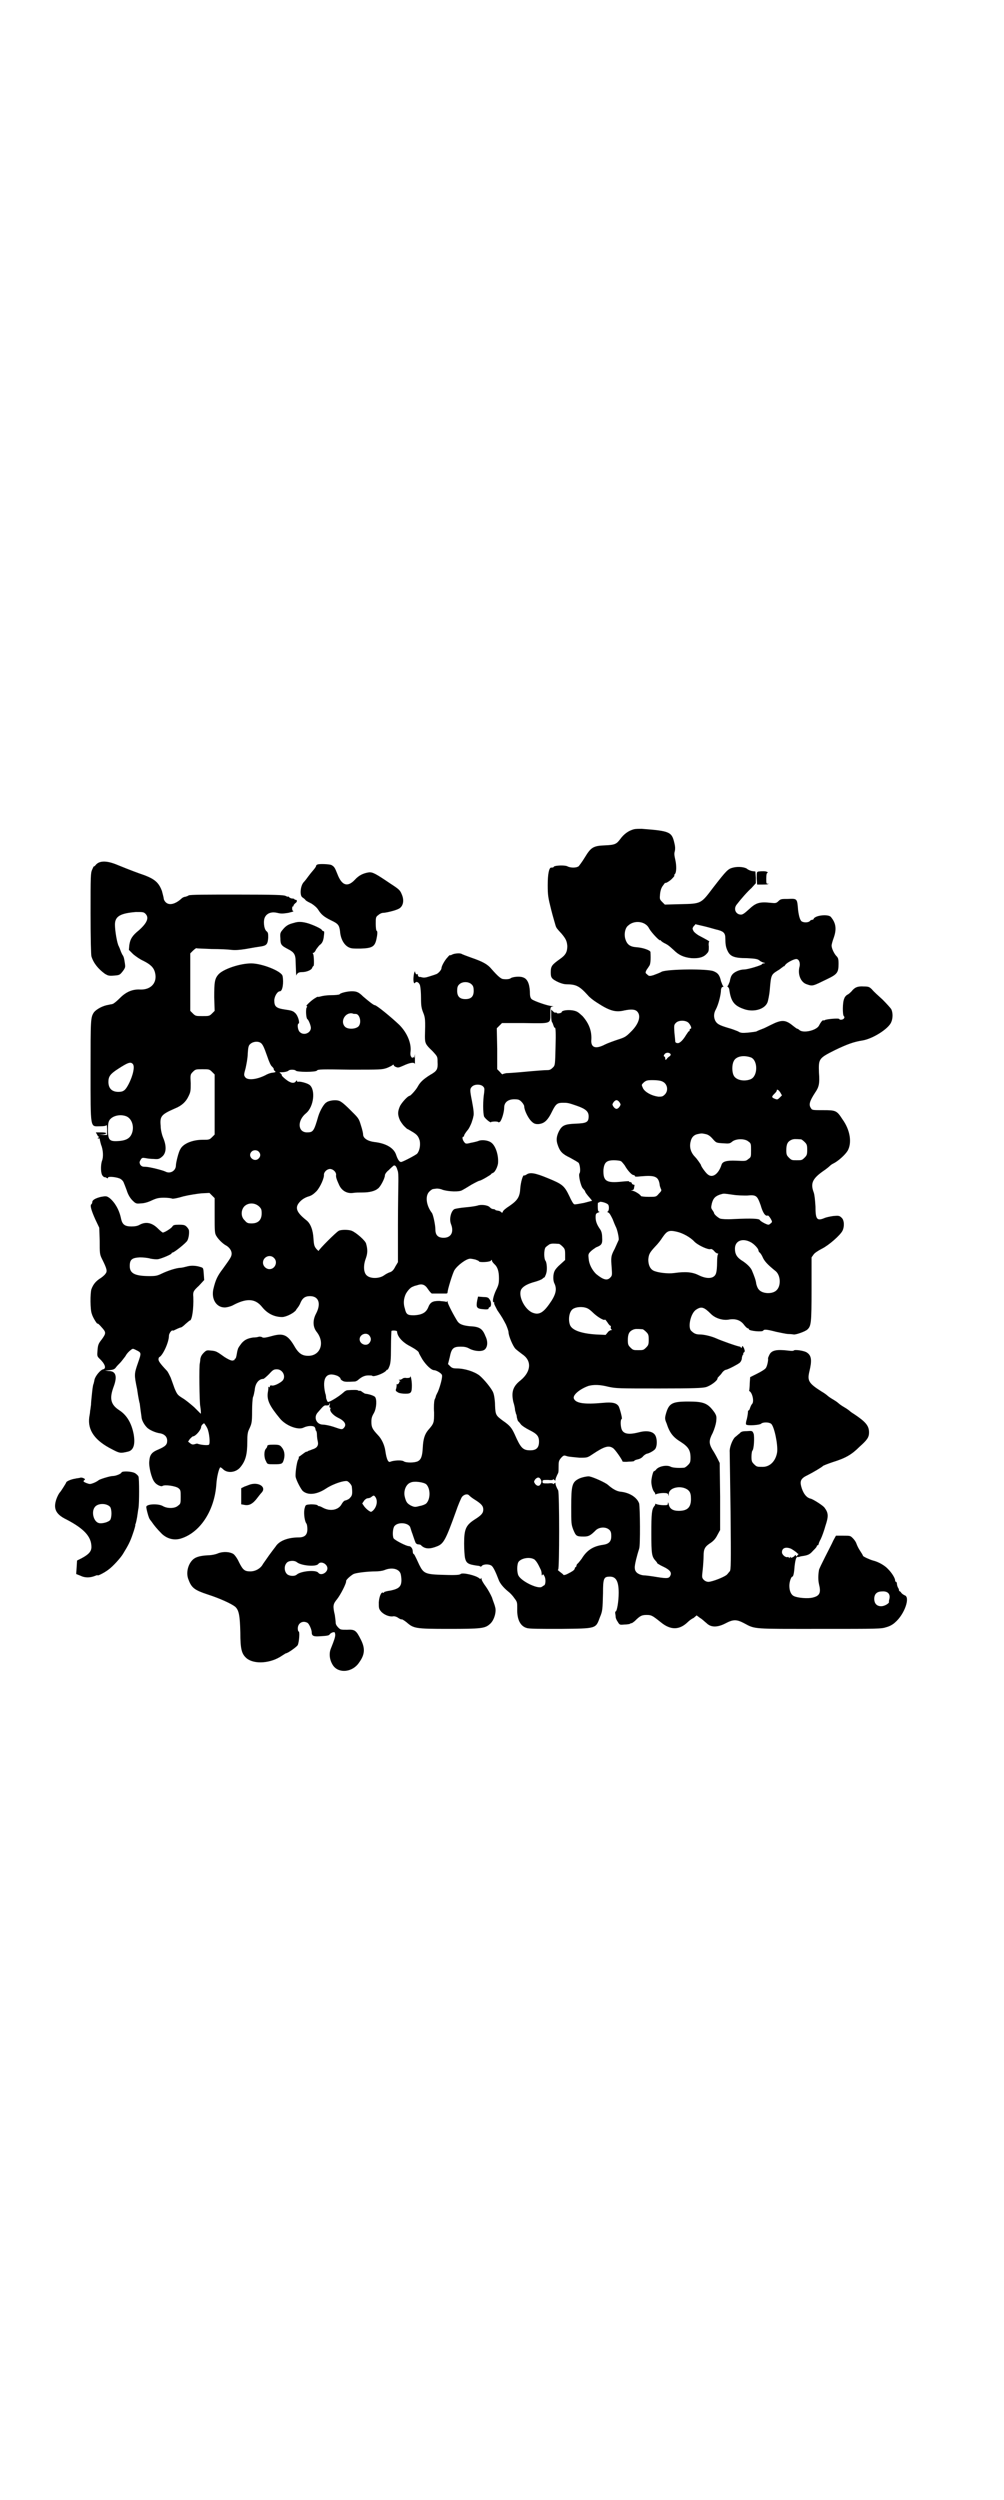 <?xml version="1.0" standalone="no"?>
<!DOCTYPE svg PUBLIC "-//W3C//DTD SVG 20010904//EN"
 "http://www.w3.org/TR/2001/REC-SVG-20010904/DTD/svg10.dtd">
<svg version="1.0" xmlns="http://www.w3.org/2000/svg"
 width="1153pt" height="2870pt" viewBox="0 0 1153 2870"
 preserveAspectRatio="xMidYMid meet">
<g transform="translate(0,2870) scale(0.5,-0.5)"
fill="#000000" stroke="none">
<path d="M1456 3836 c-12 -3 -23 -11 -31 -22 -9 -12 -12 -14 -36 -15 -27 -1
-32 -5 -46 -28 -6 -10 -13 -19 -14 -20 -5 -4 -19 -4 -26 0 -6 3 -29 2 -31 -1
-1 -2 -2 -2 -6 -2 -5 0 -8 -15 -8 -40 0 -24 1 -29 8 -57 4 -16 9 -32 10 -36 2
-6 3 -7 14 -19 10 -12 12 -17 13 -28 0 -14 -4 -21 -17 -30 -18 -13 -21 -16
-21 -30 0 -10 1 -12 5 -16 8 -6 22 -12 31 -12 22 0 30 -4 49 -25 4 -5 13 -12
21 -17 29 -19 43 -23 63 -18 15 3 25 3 30 -3 9 -10 3 -29 -16 -47 -10 -10 -13
-12 -29 -17 -9 -3 -23 -8 -29 -11 -21 -11 -32 -8 -32 8 2 22 -5 40 -20 57 -10
9 -12 11 -22 13 -12 2 -26 0 -26 -4 0 -2 -10 -4 -11 -2 -1 1 -2 2 -3 1 -1 -1
-4 1 -6 3 l-4 4 0 -14 c0 -8 1 -14 2 -15 1 -1 2 -4 3 -7 1 -3 2 -6 4 -6 1 0 2
-11 1 -43 -1 -42 -1 -43 -6 -48 -4 -4 -7 -6 -12 -6 -7 0 -22 -1 -65 -5 -12 -1
-26 -2 -30 -2 -5 -1 -9 -2 -9 -3 0 0 -3 2 -6 6 l-6 6 0 47 -1 47 6 6 6 6 51 0
c63 -1 60 -2 60 21 0 15 0 16 5 17 4 0 3 0 -1 1 -9 0 -43 12 -47 16 -3 3 -4 7
-4 18 -1 18 -6 29 -16 32 -8 3 -24 1 -28 -2 -2 -2 -9 -3 -17 -2 -5 0 -13 7
-27 23 -9 11 -20 17 -46 26 -11 4 -22 8 -23 9 -4 2 -17 1 -22 -2 -2 -1 -4 -2
-4 -1 0 1 -3 -1 -6 -5 -6 -6 -14 -20 -14 -25 0 -4 -8 -13 -13 -14 -2 -1 -9 -3
-15 -5 -9 -3 -13 -3 -17 -2 -3 1 -5 1 -5 1 0 -1 -1 0 -3 1 -1 2 -2 4 -1 5 0 1
0 1 -2 0 -1 -1 -3 1 -4 3 -1 5 -1 5 -3 -1 -3 -15 -1 -27 3 -21 3 4 10 -1 11
-8 1 -4 2 -16 2 -28 0 -17 1 -23 5 -33 5 -12 5 -18 4 -54 0 -16 1 -19 17 -34
12 -13 12 -13 12 -25 1 -17 -1 -21 -17 -30 -16 -10 -23 -17 -28 -26 -4 -8 -17
-22 -19 -22 -4 0 -17 -14 -22 -23 -6 -13 -6 -21 0 -34 5 -8 7 -11 16 -19 1 0
6 -3 11 -6 12 -7 15 -11 18 -21 2 -10 0 -23 -6 -30 -3 -3 -33 -19 -37 -19 -4
0 -8 7 -11 16 -5 16 -23 27 -51 30 -15 2 -25 9 -25 17 0 3 -2 12 -5 21 -5 17
-6 17 -25 36 -15 15 -22 20 -27 21 -8 2 -22 0 -27 -4 -6 -3 -15 -19 -19 -32
-10 -35 -12 -37 -26 -37 -21 0 -23 27 -2 44 18 15 22 54 8 65 -5 4 -23 9 -27
7 -1 0 -2 1 -2 3 0 1 -1 0 -2 -1 -4 -7 -13 -5 -24 4 -5 4 -9 8 -9 9 1 0 0 2
-2 4 -4 3 -4 3 1 3 8 0 15 2 17 4 3 3 15 2 16 0 2 -4 47 -4 49 0 2 3 12 3 76
2 71 0 73 0 85 4 7 3 13 6 13 7 2 1 2 1 2 0 0 -1 2 -4 6 -5 4 -2 7 -1 16 3 15
7 25 9 27 4 0 -2 0 5 0 15 0 11 0 14 0 8 -1 -8 -2 -10 -3 -8 -1 2 -2 2 -2 0 0
-2 -1 -2 -3 1 -2 2 -3 5 -2 13 2 19 -8 43 -26 61 -19 18 -52 45 -56 45 -3 0
-14 9 -27 20 -10 10 -15 12 -26 12 -10 0 -27 -4 -28 -7 -1 -1 -10 -2 -20 -2
-11 0 -21 -2 -24 -3 -4 -1 -6 -1 -6 -1 0 1 -2 0 -5 -2 -8 -4 -24 -19 -21 -19
2 0 2 -1 0 -4 -2 -5 -1 -24 2 -26 3 -2 8 -15 8 -20 0 -12 -17 -19 -26 -9 -4 4
-6 18 -2 19 3 2 -2 19 -8 24 -5 5 -9 6 -23 8 -21 3 -25 7 -25 21 0 9 7 21 13
21 6 0 9 20 6 35 -2 11 -47 29 -72 29 -26 0 -64 -13 -75 -25 -9 -10 -10 -18
-10 -53 l1 -31 -6 -6 c-6 -6 -7 -6 -22 -6 -15 0 -16 0 -22 6 l-6 6 0 66 0 66
6 6 c3 3 7 6 8 6 1 -1 17 -1 35 -2 18 0 39 -1 46 -2 9 -1 19 0 32 2 23 4 22 4
36 6 12 2 15 5 16 20 0 9 0 12 -4 15 -6 5 -8 25 -3 33 5 9 16 12 28 9 8 -2 12
-2 25 0 8 2 13 3 12 4 -2 0 -3 3 -3 6 0 3 1 5 1 5 1 -1 2 0 2 1 0 2 2 4 4 6 5
3 5 8 1 8 -2 0 -3 1 -3 2 0 0 -2 1 -5 1 -3 0 -6 2 -7 3 -1 2 -2 2 -2 1 0 0 -3
0 -6 2 -5 2 -21 3 -113 3 -66 0 -108 0 -110 -2 -1 -1 -4 -2 -7 -3 -3 0 -7 -2
-9 -4 -14 -13 -29 -17 -37 -8 -2 2 -4 6 -4 8 0 2 -2 9 -4 17 -7 19 -16 27 -39
36 -20 7 -31 11 -63 24 -26 11 -43 10 -51 -1 -2 -2 -3 -3 -3 -2 0 1 -2 -2 -4
-7 -4 -8 -4 -15 -4 -101 0 -60 1 -95 2 -99 5 -16 16 -29 31 -40 7 -4 9 -5 21
-4 12 1 13 1 20 10 6 8 6 10 5 17 -2 14 -3 17 -6 21 -1 2 -3 6 -4 9 -1 3 -3 8
-4 10 -4 6 -9 36 -9 50 0 19 12 26 48 29 16 0 18 0 22 -4 9 -9 4 -21 -15 -38
-15 -12 -20 -20 -22 -34 l-1 -11 10 -10 c6 -5 16 -12 23 -15 16 -8 24 -15 27
-27 6 -23 -9 -40 -34 -39 -17 1 -32 -5 -46 -19 -7 -7 -14 -13 -17 -14 -2 -1
-6 -1 -9 -2 -14 -2 -28 -10 -34 -17 -8 -12 -8 -15 -8 -134 0 -137 -1 -128 21
-128 10 0 15 1 16 3 0 1 1 -4 1 -10 l0 -13 -9 0 -10 1 9 0 c12 2 10 5 -4 5
l-12 0 3 -5 c1 -3 3 -5 4 -5 1 0 1 -1 -1 -2 -3 -2 -2 -2 1 -2 2 0 3 -1 2 -1 0
-1 1 -6 3 -13 5 -12 6 -29 2 -38 -3 -10 -3 -29 2 -34 2 -2 4 -4 4 -3 0 1 2 0
4 -1 3 -2 4 -2 4 0 0 4 23 1 29 -3 3 -2 6 -5 7 -8 1 -2 4 -10 7 -18 3 -10 8
-18 13 -23 8 -8 9 -8 20 -7 7 0 17 3 25 7 11 5 16 6 28 6 8 0 16 -1 18 -2 2
-1 13 1 26 5 12 3 31 6 41 7 l19 1 6 -6 6 -6 0 -40 c0 -35 0 -41 4 -47 4 -7
14 -17 21 -21 8 -4 14 -12 14 -19 0 -7 -2 -10 -20 -35 -13 -17 -17 -26 -22
-47 -5 -23 7 -42 26 -42 5 0 12 2 17 4 33 18 53 17 69 -3 12 -15 28 -23 46
-23 9 0 27 9 32 16 1 3 4 5 4 6 1 1 3 4 5 8 5 13 11 18 23 18 20 0 26 -17 14
-40 -8 -15 -8 -31 2 -43 19 -25 7 -55 -21 -54 -13 0 -21 6 -29 19 -17 30 -27
34 -55 26 -11 -3 -16 -4 -20 -3 -2 2 -6 2 -8 2 -2 -1 -8 -2 -14 -2 -12 -2 -19
-5 -26 -13 -3 -4 -6 -8 -7 -10 -1 -1 -3 -7 -4 -14 -1 -6 -2 -11 -4 -12 -1 0
-2 -1 -1 -2 0 -1 -2 -1 -5 -2 -4 0 -10 3 -18 8 -18 13 -20 14 -31 15 -10 1
-11 1 -17 -5 -5 -5 -7 -9 -8 -15 0 -4 -1 -8 -1 -9 -2 -3 -1 -92 1 -99 1 -6 2
-17 1 -17 0 0 -7 7 -15 15 -8 7 -20 17 -27 21 -11 7 -12 8 -18 22 -3 8 -7 20
-9 25 -3 6 -6 13 -9 16 -16 17 -19 22 -19 26 0 2 1 5 2 5 8 4 22 34 22 49 0 5
6 14 9 12 0 -1 4 1 8 3 4 2 9 4 10 4 2 0 7 4 11 8 5 4 9 8 10 8 5 0 9 27 8 54
-1 12 0 14 13 26 l12 13 -1 14 c-1 14 -1 14 -8 16 -9 3 -21 4 -31 1 -4 -1 -11
-3 -16 -3 -10 -1 -26 -6 -41 -13 -10 -5 -14 -6 -28 -6 -34 0 -46 6 -46 23 0
15 5 19 23 20 8 0 19 -1 25 -3 6 -1 13 -2 18 -1 9 2 30 11 30 13 0 1 1 2 2 2
4 0 30 21 34 27 3 5 5 16 4 24 0 1 -2 5 -5 8 -4 4 -6 5 -18 5 -11 0 -13 -1
-15 -4 -2 -4 -18 -14 -22 -14 -1 0 -6 4 -11 9 -13 13 -27 17 -42 9 -5 -3 -11
-4 -19 -4 -15 0 -21 4 -24 18 -4 20 -14 37 -26 47 -7 5 -8 5 -20 3 -12 -3 -20
-7 -20 -12 0 -2 -1 -4 -2 -5 -4 -2 0 -15 9 -35 l9 -19 1 -30 c0 -28 0 -31 5
-41 12 -24 13 -29 8 -35 -2 -3 -8 -8 -13 -11 -9 -6 -15 -13 -19 -24 -3 -9 -3
-48 1 -57 2 -8 13 -25 13 -22 0 1 4 -2 9 -8 11 -12 11 -14 1 -28 -8 -10 -9
-13 -10 -25 -1 -13 -1 -14 4 -19 13 -12 17 -23 9 -25 -6 -1 -18 -15 -20 -24 0
-1 -1 -5 -2 -9 -2 -4 -3 -16 -4 -25 -1 -9 -2 -20 -2 -24 -1 -5 -1 -10 -2 -13
0 -3 -1 -10 -2 -15 -4 -30 13 -54 53 -74 17 -9 19 -9 36 -5 13 3 17 17 13 40
-5 26 -16 44 -33 55 -20 13 -23 27 -13 54 9 24 5 36 -11 36 l-9 1 11 1 c8 1
11 2 14 6 2 3 7 8 10 11 3 3 8 10 12 15 3 6 9 12 12 14 5 4 5 4 13 0 12 -6 12
-6 4 -29 -9 -26 -9 -27 -2 -61 2 -15 5 -30 6 -33 1 -9 3 -23 4 -30 0 -7 6 -18
12 -24 5 -6 21 -13 31 -14 10 -2 16 -8 16 -17 0 -9 -4 -13 -20 -20 -15 -6 -20
-12 -21 -26 -2 -12 5 -41 12 -49 4 -6 15 -11 18 -9 5 4 31 0 37 -5 5 -4 5 -6
5 -20 0 -14 0 -16 -6 -20 -7 -7 -25 -7 -35 -1 -10 6 -38 5 -38 -2 0 -5 6 -27
8 -28 0 -1 3 -4 5 -7 4 -6 11 -15 23 -27 12 -11 27 -15 42 -11 45 13 79 64 83
126 1 16 6 36 9 38 1 0 4 -2 7 -5 10 -9 28 -7 38 4 13 15 17 30 17 60 0 16 1
22 4 28 6 13 7 15 7 42 0 14 1 28 2 32 2 4 3 11 4 16 1 15 9 26 20 26 1 0 7 5
13 11 9 10 11 11 18 11 14 0 22 -18 12 -27 -7 -6 -20 -12 -24 -10 -3 0 -4 0
-4 -2 0 -2 -1 -3 -2 -2 -1 1 -2 1 -2 0 1 -1 0 -7 -1 -13 -2 -17 4 -30 28 -59
14 -17 42 -27 54 -21 10 5 23 5 26 1 1 -2 2 -5 2 -5 -1 -1 0 -2 1 -3 1 -1 2
-5 2 -10 0 -4 1 -11 2 -15 2 -9 -2 -15 -13 -18 -4 -2 -9 -3 -10 -4 -1 -1 -3
-2 -3 -1 -1 0 -4 -2 -8 -5 -4 -3 -8 -6 -8 -6 -1 0 -2 -1 -2 -1 1 -1 0 -5 -2
-8 -3 -8 -6 -31 -5 -38 2 -9 11 -26 16 -32 12 -11 33 -9 55 6 11 7 28 14 40
16 7 1 8 1 13 -4 3 -3 5 -7 5 -8 2 -17 1 -21 -4 -26 -2 -3 -7 -5 -10 -6 -3 0
-6 -3 -9 -8 -7 -14 -26 -18 -43 -9 -5 3 -9 4 -9 4 0 -1 -2 0 -4 2 -1 1 -7 2
-15 2 -12 -1 -12 -1 -14 -8 -3 -9 -1 -28 3 -35 2 -2 3 -8 3 -14 0 -13 -6 -19
-20 -19 -25 0 -45 -8 -53 -21 -3 -4 -10 -13 -15 -20 -5 -7 -11 -16 -14 -20 -5
-10 -17 -17 -29 -17 -13 0 -17 3 -26 21 -4 9 -10 17 -13 19 -8 5 -22 6 -34 2
-6 -3 -17 -5 -24 -5 -19 -1 -30 -4 -37 -12 -10 -11 -14 -30 -8 -44 7 -19 14
-24 44 -34 28 -9 54 -21 63 -28 9 -8 11 -21 12 -59 0 -39 3 -50 15 -60 18 -14
55 -11 80 6 5 3 9 6 10 6 4 0 25 15 27 19 3 7 5 31 2 31 -1 0 -2 3 -2 7 0 12
11 19 22 13 4 -2 10 -16 10 -22 0 -8 4 -10 18 -9 19 1 21 2 23 4 1 2 4 4 7 5
5 1 5 1 6 -5 0 -6 -2 -12 -10 -32 -5 -12 -3 -27 5 -39 13 -19 45 -16 60 7 13
18 14 32 4 52 -11 22 -14 24 -32 23 -14 0 -15 0 -20 5 -4 4 -6 8 -6 11 0 3 -1
11 -2 18 -5 21 -4 25 5 36 8 10 22 37 21 42 0 3 10 12 17 16 7 3 33 6 51 6 6
0 15 1 20 3 17 7 33 3 37 -8 1 -3 2 -10 2 -15 0 -15 -6 -20 -25 -24 -8 -1 -15
-3 -15 -4 0 -1 -1 -2 -2 -1 -4 3 -9 -8 -10 -22 0 -14 0 -15 6 -22 7 -7 19 -12
28 -10 3 0 7 -1 11 -4 3 -2 7 -4 8 -3 1 0 6 -3 11 -7 16 -14 20 -15 96 -15 75
0 84 1 95 11 10 8 16 29 12 40 -1 5 -5 14 -7 21 -3 7 -9 18 -14 25 -6 8 -10
15 -10 18 0 2 -1 3 -1 1 -1 -1 -2 -2 -4 0 -8 7 -39 14 -43 10 -2 -2 -10 -3
-38 -2 -43 1 -47 3 -57 23 -10 22 -12 25 -13 25 -1 0 -2 3 -2 6 0 6 -4 12 -9
12 -6 0 -33 14 -35 18 -3 6 -2 23 2 28 8 10 31 8 36 -2 2 -6 4 -13 5 -15 1 -3
5 -15 7 -20 1 -3 4 -5 7 -5 3 0 6 -1 7 -3 9 -8 20 -8 37 -1 14 6 19 15 42 79
5 15 12 31 14 34 5 6 13 8 17 3 2 -2 7 -6 12 -9 16 -10 20 -15 20 -23 0 -8 -4
-13 -20 -23 -20 -13 -24 -22 -24 -55 0 -13 1 -28 2 -33 3 -13 8 -15 29 -18 3
0 6 -1 6 -2 1 0 3 0 4 2 4 4 17 4 22 0 4 -3 9 -13 17 -34 3 -7 10 -16 21 -25
4 -3 10 -9 14 -15 7 -9 7 -10 7 -24 -1 -25 7 -41 22 -45 5 -2 31 -2 77 -2 84
1 81 0 91 27 6 14 6 18 7 55 0 35 2 38 16 38 14 0 20 -11 20 -37 0 -20 -4 -43
-7 -43 -1 0 -1 -2 -1 -3 0 -2 1 -6 1 -9 0 -3 2 -8 5 -12 4 -7 5 -7 15 -6 6 0
12 1 14 2 1 2 2 2 2 1 0 -1 3 1 8 5 12 12 16 14 27 14 11 0 13 -1 33 -17 22
-18 42 -18 61 0 3 3 9 8 14 10 l7 6 8 -6 c4 -2 10 -8 15 -12 10 -10 25 -10 44
0 17 9 25 9 42 0 26 -14 19 -13 174 -13 135 0 141 0 153 4 8 2 16 7 20 11 22
19 35 58 22 62 -2 1 -6 3 -8 6 -2 3 -4 4 -5 4 0 -1 -1 0 0 0 0 1 0 4 -2 7 -2
3 -3 8 -3 10 0 2 -1 4 -2 4 -1 0 -2 1 -2 3 0 5 -7 17 -16 26 -7 8 -22 17 -35
20 -7 2 -23 9 -23 11 0 1 -3 6 -7 12 -4 6 -7 13 -8 16 -1 3 -4 8 -8 12 -6 6
-6 6 -22 6 l-17 0 -6 -11 c-3 -7 -12 -24 -19 -38 -7 -14 -14 -28 -14 -30 -2
-12 -2 -23 0 -32 5 -20 2 -27 -14 -31 -11 -3 -34 -1 -43 3 -7 3 -11 12 -11 24
0 9 4 21 7 21 2 0 4 8 5 24 2 16 4 23 8 21 1 0 3 0 4 1 1 0 3 1 5 1 14 2 18 4
25 12 5 5 9 9 9 11 0 1 1 2 2 2 1 0 2 1 2 2 0 1 2 7 5 12 3 6 8 20 11 31 7 21
7 29 -2 41 -3 5 -27 20 -32 21 -10 2 -18 13 -22 29 -3 12 0 18 15 25 12 6 34
19 35 21 1 1 11 5 23 9 29 9 43 17 61 35 18 16 22 22 22 33 0 15 -7 24 -34 42
-5 3 -9 6 -10 7 -1 1 -6 5 -13 9 -7 4 -12 8 -13 9 -1 1 -6 5 -13 9 -7 4 -12 8
-13 9 -1 1 -6 5 -13 9 -30 19 -33 25 -28 46 6 25 5 36 -5 43 -6 5 -30 8 -31 5
-1 -1 -6 -1 -13 0 -26 3 -38 1 -43 -10 -2 -4 -3 -7 -3 -8 1 -4 -2 -18 -5 -22
-2 -3 -10 -8 -20 -13 l-16 -8 -1 -14 c0 -8 -1 -15 -1 -16 -1 -1 0 -2 0 -2 7
-3 12 -25 6 -30 -1 -1 -3 -5 -4 -8 -1 -3 -2 -6 -3 -6 -1 0 -1 -1 -2 -2 0 -6
-2 -17 -4 -23 -1 -5 -1 -7 0 -8 4 -3 31 -1 34 2 4 4 18 4 23 0 7 -5 16 -47 14
-65 -3 -20 -16 -34 -33 -34 -13 0 -14 0 -20 6 -5 5 -6 7 -6 17 0 7 1 13 2 14
4 4 5 32 3 39 -3 7 -3 7 -16 6 -9 0 -13 -1 -16 -5 -3 -2 -7 -6 -11 -9 -6 -6
-13 -24 -12 -34 0 -3 1 -65 2 -138 1 -117 1 -133 -2 -136 -2 -2 -4 -5 -6 -7
-4 -5 -34 -17 -43 -17 -4 0 -8 2 -11 5 -4 5 -4 5 -2 23 1 9 2 24 2 31 0 17 3
22 17 31 7 5 11 10 15 18 l6 11 0 77 -1 77 -5 10 c-3 6 -8 15 -12 21 -8 14 -8
21 1 38 4 9 7 19 8 26 1 11 1 13 -4 21 -15 21 -24 25 -60 25 -38 0 -45 -4 -52
-30 -2 -8 -2 -11 2 -20 7 -22 15 -32 33 -43 17 -11 22 -19 22 -36 0 -10 -1
-12 -6 -17 -3 -3 -7 -6 -9 -6 -14 -1 -25 0 -30 2 -8 5 -26 2 -33 -5 -2 -3 -5
-5 -6 -5 -2 0 -6 -16 -6 -24 0 -8 3 -20 7 -24 2 -2 2 -4 2 -5 -1 -1 1 0 4 1 3
1 10 2 15 2 8 0 10 -1 11 -4 0 -4 1 -3 1 1 0 18 35 22 47 7 3 -4 4 -9 4 -18 0
-19 -8 -27 -28 -27 -14 0 -21 5 -23 15 -1 5 -2 5 -2 3 0 -5 -1 -5 -10 -5 -5 0
-12 1 -15 2 -3 1 -5 2 -4 1 0 -1 0 -3 -2 -5 -6 -7 -7 -17 -7 -62 0 -49 1 -54
10 -64 2 -2 4 -5 4 -6 1 0 6 -4 13 -7 15 -7 20 -13 17 -20 -3 -7 -6 -8 -31 -4
-12 2 -26 4 -32 4 -12 2 -19 8 -19 17 -1 6 6 32 10 44 3 6 2 96 0 104 -5 14
-22 25 -43 27 -9 1 -19 7 -29 16 -6 5 -32 17 -42 19 -4 1 -18 -2 -24 -5 -16
-8 -18 -15 -18 -65 0 -38 0 -40 5 -53 6 -14 7 -15 24 -15 11 0 15 2 28 15 8 7
23 8 31 0 3 -3 4 -7 4 -14 0 -12 -5 -18 -19 -20 -22 -3 -37 -12 -49 -32 -3 -4
-7 -9 -9 -11 -2 -1 -3 -4 -3 -5 0 -2 -1 -3 -2 -3 -1 -1 -2 -2 -2 -4 -1 -3 -5
-6 -17 -12 -4 -2 -8 -3 -9 -2 0 1 -4 4 -8 7 -4 3 -6 5 -4 5 3 0 3 176 0 182
-4 7 -7 15 -6 17 0 1 -1 0 -3 -1 -2 -2 -3 -2 -3 -1 1 1 -3 2 -11 1 -12 0 -13
0 -13 4 0 4 1 4 13 4 8 -1 12 0 11 1 0 1 1 1 3 -1 2 -1 3 -2 3 -1 -1 2 2 9 6
17 1 2 1 9 1 16 0 11 1 13 6 19 6 6 6 6 15 3 5 -1 17 -2 27 -3 18 0 18 0 30 8
27 18 37 21 47 14 5 -3 22 -28 22 -31 0 0 6 -1 14 0 8 0 14 1 13 2 0 1 3 2 7
3 5 1 9 3 12 6 3 4 7 6 9 7 6 1 15 6 19 10 6 6 6 26 0 34 -6 8 -20 10 -38 5
-24 -6 -36 -3 -39 10 -2 8 -2 20 1 21 2 0 -4 23 -7 29 -5 8 -15 10 -36 8 -43
-4 -63 -1 -67 10 -3 8 14 22 34 29 12 3 25 3 45 -2 18 -4 24 -4 117 -4 80 0
99 1 107 3 11 3 27 15 27 20 0 1 1 3 2 3 0 1 4 4 7 8 3 5 8 9 11 9 7 2 26 12
31 16 3 3 5 7 5 12 1 4 2 7 3 7 1 0 1 1 0 1 0 1 0 3 2 4 2 2 2 3 0 9 -3 6 -4
7 -5 3 -1 -2 -2 -3 -2 -2 0 1 -1 2 -2 3 -5 0 -44 14 -55 19 -11 5 -28 9 -38 9
-8 0 -13 2 -19 8 -9 7 -2 41 11 49 12 8 18 6 34 -10 10 -10 27 -15 40 -13 16
3 28 -1 36 -12 3 -4 7 -8 9 -8 1 0 2 -1 2 -2 0 -4 32 -7 33 -3 2 3 7 3 30 -3
10 -2 23 -5 28 -5 6 0 11 -1 12 -1 4 -1 25 6 31 11 9 8 10 14 10 93 l0 73 5 7
c2 3 11 9 19 13 16 8 42 31 47 41 5 10 4 25 -2 30 -5 5 -7 5 -19 4 -7 -1 -17
-3 -21 -5 -17 -7 -20 -2 -20 27 -1 15 -2 26 -4 32 -8 21 -3 32 23 50 6 4 12 9
14 11 2 2 5 4 7 5 11 5 28 20 34 30 10 18 6 47 -12 72 -13 20 -15 21 -44 21
-23 0 -26 0 -28 4 -6 8 -4 16 9 36 9 13 11 21 9 46 -1 32 -1 33 37 52 27 13
43 19 63 22 24 4 60 27 66 42 4 9 4 22 0 30 -2 3 -11 13 -20 22 -10 9 -21 19
-24 23 -6 6 -8 7 -19 7 -14 1 -21 -2 -28 -11 -3 -3 -7 -7 -10 -8 -2 -1 -6 -5
-7 -9 -4 -8 -4 -37 -1 -40 2 -2 2 -3 0 -6 -3 -3 -10 -3 -10 -1 0 3 -30 0 -33
-2 -1 -1 -3 -1 -4 -1 -1 2 -6 -4 -10 -12 -6 -11 -36 -18 -45 -10 -2 2 -4 3 -5
3 -1 0 -5 3 -10 7 -17 14 -26 14 -50 2 -10 -5 -18 -9 -19 -9 -2 -1 -11 -4 -14
-6 -2 -1 -11 -2 -20 -3 -13 -1 -17 -1 -23 3 -5 2 -15 6 -23 8 -20 6 -25 9 -29
16 -4 8 -4 17 1 26 6 11 12 34 12 46 1 4 2 6 4 6 2 0 2 1 1 2 -1 0 -3 6 -5 11
-3 14 -7 19 -17 23 -14 6 -105 5 -119 -1 -5 -3 -14 -6 -19 -8 -10 -3 -11 -2
-15 2 -4 3 -4 4 -1 10 2 3 5 7 6 9 3 3 4 14 3 32 0 4 -17 10 -31 11 -16 1 -23
6 -27 20 -3 11 0 25 7 30 14 13 40 10 48 -7 5 -9 23 -28 25 -27 1 1 2 0 2 -1
0 0 3 -3 7 -5 8 -4 10 -5 22 -16 12 -12 23 -17 41 -19 17 -1 28 2 35 10 5 5 5
7 5 17 -1 6 0 11 1 11 2 0 -5 4 -22 13 -6 3 -12 8 -14 11 -3 6 -3 6 0 11 2 2
4 4 4 5 0 0 8 -2 17 -4 9 -2 23 -6 30 -8 18 -4 22 -8 22 -21 0 -12 1 -20 5
-28 6 -13 15 -17 45 -17 19 -1 24 -2 28 -5 2 -2 6 -4 9 -5 5 -1 5 -2 2 -2 -3
0 -5 -1 -5 -2 0 -2 -32 -12 -41 -12 -10 0 -24 -6 -28 -13 -2 -2 -4 -9 -5 -15
-2 -5 -4 -10 -5 -10 -1 0 -1 -1 1 -2 1 -1 3 -4 3 -6 4 -29 12 -38 37 -46 21
-6 45 1 51 17 1 3 4 16 5 28 3 35 3 35 19 45 4 2 8 6 10 7 2 2 3 3 3 2 0 -1 2
1 4 4 4 5 19 13 25 13 6 0 10 -9 7 -19 -4 -18 4 -35 17 -39 14 -5 14 -4 47 12
23 11 26 15 26 35 0 12 -1 14 -6 19 -5 6 -10 17 -10 23 0 2 2 10 5 18 7 20 5
34 -7 48 -6 6 -33 4 -39 -4 0 -2 -2 -3 -4 -3 -1 0 -4 -1 -5 -3 -3 -3 -12 -4
-18 -1 -4 2 -7 11 -9 27 -2 26 -2 26 -23 25 -15 0 -17 0 -22 -5 -5 -5 -7 -5
-17 -4 -27 3 -35 0 -51 -15 -10 -9 -14 -12 -18 -12 -12 0 -18 13 -10 23 10 13
24 29 34 38 l10 11 0 13 -1 14 -8 1 c-4 1 -9 3 -11 5 -5 4 -20 6 -32 3 -12 -3
-15 -6 -46 -46 -28 -37 -27 -37 -74 -38 l-37 -1 -6 6 c-6 6 -6 7 -5 18 1 9 3
15 7 20 3 4 5 7 5 6 0 -2 11 4 17 11 3 3 5 6 4 6 -1 0 -1 1 1 3 4 4 4 20 1 33
-2 9 -3 14 -1 20 1 5 1 10 -1 18 -6 26 -10 28 -75 33 -6 0 -14 0 -18 -1z
m-372 -357 c3 -3 4 -7 4 -14 0 -13 -6 -19 -19 -19 -13 0 -19 6 -19 19 0 7 1
11 4 14 7 8 23 8 30 0z m-267 -67 c9 0 14 -19 7 -28 -6 -7 -24 -8 -31 -2 -13
12 0 35 17 31 1 -1 4 -1 7 -1z m764 -20 c5 -5 9 -14 5 -14 -1 0 -2 -1 -2 -3 0
-2 -1 -3 -2 -3 -1 0 -3 -4 -6 -8 -7 -12 -15 -20 -20 -19 -3 0 -5 2 -5 3 0 2
-1 11 -2 21 -1 16 -1 18 3 22 6 7 22 7 29 1z m-983 -46 c5 -3 8 -9 16 -32 4
-12 8 -21 11 -23 3 -3 4 -5 4 -6 -1 0 0 -2 2 -4 3 -2 3 -3 -5 -4 -4 0 -12 -3
-17 -6 -20 -10 -41 -12 -46 -4 -3 4 -3 6 1 20 2 9 5 24 5 34 1 15 2 19 6 22 5
5 16 7 23 3z m942 -26 c1 -2 0 -4 -3 -6 -2 -1 -5 -4 -6 -6 -3 -2 -3 -2 -3 1 0
3 -1 5 -2 5 -2 1 -2 2 0 5 3 5 11 5 14 1z m185 -8 c16 -7 16 -43 -1 -50 -15
-6 -34 -2 -39 9 -4 8 -4 24 0 32 5 12 23 15 40 9z m-1420 -15 c5 -5 1 -26 -10
-47 -7 -13 -11 -17 -23 -17 -15 0 -23 8 -23 23 0 12 4 18 21 29 23 15 30 18
35 12z m182 -18 l6 -6 0 -69 0 -69 -6 -6 c-6 -6 -7 -6 -22 -6 -23 0 -45 -9
-51 -22 -4 -6 -10 -31 -10 -37 0 -12 -13 -20 -24 -14 -6 3 -37 11 -46 11 -7 0
-9 1 -12 5 -2 5 -2 6 1 11 3 5 4 5 11 4 4 -1 13 -2 19 -2 11 -1 13 0 19 5 10
8 11 24 3 43 -3 7 -6 19 -6 28 -2 22 1 26 33 40 15 6 25 15 31 28 5 10 5 13 5
30 -1 19 -1 20 5 26 6 6 7 6 22 6 15 0 16 0 22 -6z m1034 -22 c12 -5 15 -21 6
-30 -5 -5 -7 -5 -15 -5 -15 2 -30 10 -35 19 -4 9 -4 8 2 14 5 4 7 5 20 5 9 0
18 -1 22 -3z m-412 -11 c4 -4 4 -5 3 -15 -3 -17 -3 -47 0 -55 3 -5 16 -16 16
-12 0 0 4 1 9 1 5 0 8 -1 8 -2 -1 -1 0 0 3 1 4 3 10 22 10 33 0 12 9 19 23 19
10 0 12 -1 17 -6 3 -3 6 -8 6 -10 0 -9 9 -27 16 -34 6 -6 9 -7 16 -7 14 1 22
8 33 31 8 16 12 18 24 18 10 0 12 0 32 -7 20 -7 27 -13 27 -24 0 -14 -5 -16
-30 -17 -25 -1 -31 -4 -38 -17 -6 -12 -7 -21 -3 -32 5 -15 11 -21 28 -29 9 -5
18 -10 20 -12 3 -4 5 -20 2 -24 -3 -4 3 -30 8 -35 3 -3 5 -6 5 -7 0 -1 3 -6
12 -16 l4 -5 -19 -5 c-11 -2 -21 -4 -22 -3 -2 0 -7 9 -11 18 -12 25 -16 28
-50 42 -29 12 -41 14 -49 8 -3 -2 -5 -2 -5 -2 -3 3 -8 -16 -9 -29 -1 -20 -6
-28 -25 -41 -8 -5 -15 -11 -15 -13 -1 -3 -2 -3 -4 -1 -2 2 -5 3 -6 3 -6 1 -7
1 -8 3 -1 0 -3 1 -5 1 -2 0 -5 2 -7 4 -4 5 -20 7 -28 4 -3 -1 -15 -3 -27 -4
-12 -1 -23 -3 -26 -4 -8 -4 -13 -23 -8 -35 7 -18 0 -31 -17 -31 -13 0 -19 6
-19 19 0 10 -5 34 -8 38 -13 17 -16 39 -6 49 3 3 7 6 9 6 2 0 6 1 9 1 3 0 9
-1 13 -3 14 -4 37 -5 44 -1 4 2 14 8 22 13 9 5 17 9 18 9 4 0 27 14 27 15 0 1
2 2 4 3 5 1 12 16 12 24 1 18 -6 38 -15 45 -7 6 -23 8 -31 4 -3 -1 -11 -3 -17
-4 -11 -3 -12 -2 -15 2 -4 5 -5 12 -2 12 1 0 2 1 2 3 0 1 3 6 7 11 4 4 8 13
10 18 2 6 4 12 4 14 2 5 1 15 -3 36 -5 25 -5 28 0 33 6 6 19 6 25 1z m683 -14
l4 -7 -5 -5 c-5 -5 -6 -5 -11 -3 -8 3 -8 5 -2 11 3 3 6 6 6 8 0 4 4 2 8 -4z
m-369 -23 c3 -5 3 -5 0 -10 -2 -3 -5 -5 -7 -5 -2 0 -5 2 -7 5 -3 5 -3 5 0 10
2 3 5 5 7 5 2 0 5 -2 7 -5z m-1133 -32 c12 -5 18 -21 14 -36 -4 -14 -13 -20
-34 -21 -19 -1 -22 3 -22 26 0 15 1 18 4 23 8 10 25 13 38 8z m1331 -41 c5 -1
10 -4 16 -11 8 -9 8 -9 23 -10 15 -1 16 -1 22 4 9 7 29 7 37 0 6 -4 6 -6 6
-20 0 -15 0 -16 -6 -20 -6 -5 -6 -5 -28 -4 -23 1 -32 -2 -34 -10 -7 -21 -21
-31 -32 -21 -4 3 -15 18 -15 21 0 1 -9 14 -13 18 -10 10 -14 22 -11 35 2 10 7
16 16 18 9 2 10 2 19 0z m219 -12 c1 0 5 -3 8 -6 5 -5 6 -7 6 -18 0 -11 -1
-13 -6 -18 -6 -6 -7 -6 -18 -6 -11 0 -12 0 -18 6 -5 5 -6 7 -6 17 0 14 3 20
12 24 5 2 8 2 22 1z m-1246 -28 c5 -5 5 -11 0 -16 -10 -10 -27 5 -16 16 4 4
12 4 16 0z m832 -22 c2 -1 6 -6 9 -10 6 -11 16 -22 20 -22 2 0 3 -1 3 -2 0 -2
4 -2 13 -1 33 3 41 0 44 -18 0 -4 2 -8 3 -11 2 -3 1 -5 -5 -11 -6 -7 -6 -7
-23 -7 -10 0 -18 1 -18 2 -2 4 -15 12 -20 12 -4 1 -4 1 0 1 2 1 4 2 4 4 0 1 1
4 1 6 1 2 0 3 -2 3 -1 0 -3 1 -4 3 0 2 -2 3 -4 3 -2 0 -3 1 -2 2 0 0 -7 0 -16
-1 -37 -4 -44 1 -43 28 2 16 7 21 24 21 7 0 14 -1 16 -2z m-513 -21 c2 -4 2
-14 2 -24 0 -9 -1 -55 -1 -102 l0 -85 -6 -10 c-4 -8 -7 -11 -12 -13 -4 -1 -11
-5 -15 -8 -11 -7 -30 -7 -38 0 -8 6 -9 23 -3 39 4 11 5 20 1 34 -1 7 -23 26
-33 30 -7 3 -25 3 -30 0 -6 -3 -46 -43 -46 -46 0 -1 -2 1 -5 4 -5 6 -6 9 -7
24 -1 20 -7 35 -16 42 -24 19 -28 30 -14 44 5 5 12 9 19 11 7 2 12 6 18 12 9
10 18 31 17 38 0 6 7 13 14 13 7 0 14 -7 14 -13 -1 -5 1 -11 7 -24 6 -13 18
-20 32 -18 5 1 15 1 22 1 15 0 28 3 35 9 6 4 16 24 16 30 0 3 3 7 6 10 4 3 8
8 11 10 5 6 9 3 12 -8z m769 -56 c12 -2 25 -2 34 -2 21 2 23 0 31 -22 5 -18
11 -26 16 -24 1 1 4 -2 7 -7 4 -7 4 -8 0 -11 -2 -2 -4 -3 -5 -3 -4 0 -19 8
-20 11 -2 3 -18 4 -60 2 -17 -1 -27 0 -31 1 -6 3 -14 10 -14 13 0 1 -2 4 -4 7
-3 4 -3 6 -1 15 3 11 7 16 18 20 10 3 7 3 29 0z m-286 -22 c4 -3 3 -17 -1 -17
-1 0 0 -1 2 -2 3 -1 6 -7 10 -15 3 -8 6 -15 7 -17 4 -7 8 -27 7 -31 -1 -2 -5
-11 -9 -20 -9 -17 -9 -19 -7 -45 1 -15 1 -17 -3 -21 -7 -8 -16 -6 -33 8 -9 9
-16 22 -17 35 -1 10 -1 11 5 17 3 3 9 7 12 9 13 5 15 8 14 23 0 9 -2 15 -5 19
-7 10 -10 18 -10 27 0 8 1 9 6 11 3 1 4 2 2 2 -2 0 -3 3 -3 11 0 6 0 10 1 10
1 -1 2 0 3 1 1 2 14 -1 19 -5z m-801 -5 c5 -5 6 -7 6 -16 0 -15 -8 -23 -23
-23 -9 0 -11 1 -16 7 -9 8 -9 23 -1 32 9 9 24 9 34 0z m959 -58 c14 -3 32 -13
41 -23 8 -8 31 -19 37 -17 2 1 5 -1 8 -4 2 -3 6 -6 8 -6 2 0 2 -1 1 -2 -1 0
-2 -9 -2 -19 0 -10 -1 -20 -2 -23 -3 -14 -20 -16 -40 -6 -14 7 -29 9 -57 5
-14 -2 -39 1 -48 6 -7 4 -11 13 -11 25 1 12 3 16 16 30 6 6 13 15 16 20 11 16
15 18 33 14z m170 -24 c8 -4 18 -15 18 -19 0 -1 1 -4 3 -5 2 -2 4 -5 6 -9 4
-10 11 -18 31 -34 11 -10 12 -33 2 -43 -9 -10 -33 -9 -41 1 -3 3 -5 9 -6 13
-1 9 -5 19 -10 31 -3 7 -12 16 -25 24 -10 7 -14 14 -14 26 0 18 17 25 36 15z
m-440 -4 c1 0 5 -3 8 -6 5 -5 6 -7 6 -18 l0 -13 -11 -10 c-6 -5 -12 -12 -13
-15 -4 -7 -4 -22 -1 -28 7 -14 4 -27 -12 -49 -15 -21 -25 -25 -40 -18 -19 10
-33 43 -22 55 5 6 15 11 30 15 7 2 15 5 17 7 2 2 4 3 4 3 0 -2 4 6 5 11 2 7 1
23 -2 27 -4 5 -4 25 0 31 2 2 6 5 9 7 5 2 8 2 22 1z m-655 -32 c10 -9 3 -26
-10 -26 -8 0 -15 7 -15 15 0 13 16 20 25 11z m463 -4 c5 -2 8 -3 8 -4 0 -3 23
-2 27 1 2 3 3 3 3 0 0 -1 2 -4 5 -7 8 -7 11 -17 11 -33 0 -12 -1 -16 -7 -28
-6 -13 -9 -27 -5 -27 1 0 2 -1 1 -2 -1 -1 3 -8 7 -16 13 -19 13 -20 20 -33 3
-7 6 -15 6 -18 0 -8 10 -32 16 -38 3 -3 10 -8 15 -12 23 -15 21 -40 -3 -60
-18 -14 -22 -27 -17 -50 2 -6 4 -15 4 -19 1 -4 2 -7 2 -8 1 -1 2 -5 2 -8 1 -4
2 -8 3 -9 1 -1 4 -4 6 -7 2 -3 11 -9 19 -13 18 -9 23 -14 23 -27 0 -14 -6 -20
-20 -20 -17 0 -22 5 -36 37 -7 15 -11 20 -27 31 -16 12 -17 13 -18 35 0 11 -2
24 -4 29 -3 9 -22 32 -32 40 -12 9 -34 16 -52 16 -8 0 -11 1 -15 5 l-5 5 4 16
c4 20 8 24 25 24 9 0 14 -1 21 -5 12 -6 29 -7 35 -1 6 6 7 18 1 30 -7 18 -14
22 -37 23 -17 2 -24 5 -29 14 -12 20 -21 39 -21 42 0 2 -1 3 -1 1 -1 -1 -2 -2
-3 -1 -1 1 -8 1 -15 2 -16 0 -21 -3 -26 -16 -5 -11 -14 -16 -32 -17 -15 0 -18
2 -21 15 -4 12 -3 23 2 34 5 9 12 16 17 17 1 1 5 2 9 3 11 4 18 2 25 -9 4 -6
8 -10 9 -10 1 0 8 0 16 0 8 0 15 0 17 0 2 0 3 1 3 3 0 6 12 45 16 51 7 11 27
26 36 26 2 0 8 -1 12 -2z m259 -113 c2 -1 7 -5 10 -8 11 -11 27 -20 28 -17 1
1 3 -2 6 -6 3 -5 6 -8 7 -8 1 0 1 -1 1 -3 -1 -2 0 -4 1 -5 2 -2 2 -2 0 -2 -2
0 -6 -2 -8 -5 l-5 -6 -22 1 c-32 2 -53 9 -59 20 -5 10 -4 29 4 37 7 7 27 8 37
2z m125 -47 c1 0 5 -3 8 -6 5 -5 6 -7 6 -18 0 -11 -1 -13 -6 -18 -6 -6 -7 -6
-18 -6 -11 0 -12 0 -18 6 -5 5 -6 7 -6 17 0 14 3 20 12 24 5 2 8 2 22 1z
m-564 -5 c0 -11 12 -25 30 -34 11 -6 20 -12 20 -15 0 -1 4 -8 8 -15 9 -14 21
-25 27 -25 5 0 17 -7 18 -11 2 -4 -4 -26 -9 -38 -3 -6 -5 -10 -5 -11 0 -1 -1
-4 -3 -8 -1 -4 -2 -16 -1 -29 0 -24 0 -25 -14 -41 -8 -10 -11 -21 -12 -40 -1
-20 -4 -27 -11 -31 -8 -4 -28 -4 -33 0 -5 3 -22 2 -30 -1 -5 -3 -9 4 -12 25
-2 14 -9 28 -17 36 -13 14 -15 18 -15 31 0 9 2 13 6 20 6 11 7 32 2 37 -4 3
-13 6 -22 7 -1 0 -4 2 -7 4 -2 2 -5 3 -6 3 -1 -1 -2 0 -3 0 0 2 -11 2 -25 1
-2 0 -6 -2 -9 -5 -11 -10 -33 -23 -36 -22 -1 1 -3 5 -4 9 0 4 -1 9 -2 11 -8
36 3 50 28 40 4 -2 7 -5 7 -6 0 -2 2 -4 6 -6 4 -2 10 -2 27 -1 2 0 6 2 8 4 8
7 15 10 23 10 4 0 9 0 9 -1 3 -3 26 5 32 12 1 2 3 3 3 2 0 -1 2 2 4 7 3 7 4
15 4 45 0 20 1 36 1 37 2 2 13 1 13 -1z m-64 -9 c5 -6 5 -12 0 -18 -7 -8 -22
-2 -22 9 0 11 15 17 22 9z m-91 -161 c-1 -3 0 -5 1 -5 1 0 2 -1 1 -2 -3 -5 5
-15 17 -21 15 -7 20 -15 15 -22 -5 -6 -5 -6 -25 1 -9 3 -20 5 -24 5 -15 0 -22
16 -13 27 14 16 15 18 21 17 4 0 6 1 6 2 0 2 1 3 1 3 1 0 1 -2 0 -5z m-281
-52 c5 -11 7 -35 4 -38 -2 -2 -17 -1 -26 2 -1 1 -4 0 -7 -1 -4 -1 -6 -1 -10 2
l-5 4 4 6 c3 3 6 6 7 6 6 0 19 15 19 22 0 3 5 8 7 8 0 0 4 -5 7 -11z m766
-118 c2 -4 2 -6 0 -10 -3 -6 -8 -6 -13 0 -3 5 -3 5 0 10 5 6 10 6 13 0z m-263
-11 c10 -10 10 -34 0 -44 -2 -2 -9 -5 -16 -6 -10 -3 -12 -2 -19 1 -9 5 -11 8
-14 19 -4 14 2 30 13 34 8 4 30 1 36 -4z m-117 -29 c6 -8 4 -23 -6 -32 -4 -3
-4 -3 -10 1 -3 2 -8 7 -10 10 l-4 6 4 6 c2 3 6 6 9 6 2 0 6 1 8 3 5 4 6 4 9 0z
m955 -119 c3 -2 7 -4 9 -6 2 -1 4 -3 6 -5 2 -1 3 -2 2 -2 0 1 -2 -1 -3 -3 -2
-2 -3 -2 -3 0 0 2 -1 2 -2 1 -2 -4 -10 -7 -10 -5 0 2 -1 2 -2 0 -1 -2 -2 -2
-2 -1 0 2 -1 2 -3 2 -4 -2 -13 5 -13 11 0 10 9 13 21 8z m-589 -25 c4 -4 7 -8
14 -23 1 -2 2 -6 2 -9 0 -5 1 -5 2 -3 1 2 2 2 5 -4 3 -7 2 -18 -1 -20 -1 0 -3
-2 -5 -3 -7 -7 -46 11 -54 25 -4 7 -4 26 0 32 7 9 27 12 37 5z m-546 -6 c10
-8 44 -11 49 -4 6 8 21 0 21 -10 0 -10 -15 -18 -21 -10 -5 7 -39 4 -49 -4 -5
-5 -18 -4 -23 1 -6 6 -7 18 -1 25 4 6 18 7 24 2z m1361 -83 c-1 -4 -2 -8 -1
-8 0 -4 -11 -10 -18 -10 -10 0 -16 6 -16 17 0 11 6 17 18 17 12 1 19 -5 17
-16z"/>
<path d="M1096 2754 c-3 -16 -1 -19 14 -20 8 -1 12 0 12 1 0 2 1 3 3 4 4 1 4
13 -1 18 -2 4 -6 5 -14 5 l-12 1 -2 -9z"/>
<path d="M942 2578 c0 -1 -2 -2 -8 -2 -4 1 -9 0 -10 -2 -2 -1 -4 -2 -6 -2 -3
0 -3 0 0 -2 2 -2 2 -2 0 -2 -1 0 -2 -1 -1 -1 1 -2 -4 -7 -6 -5 -1 0 -1 0 0 -1
0 -2 0 -5 -1 -9 -2 -5 -1 -6 4 -9 3 -2 11 -3 17 -3 13 0 15 2 15 19 0 11 -3
26 -4 19z"/>
<path d="M729 3755 c-2 -1 -3 -2 -3 -3 0 -2 -3 -6 -9 -13 -1 -1 -5 -6 -8 -10
-3 -4 -8 -11 -11 -14 -8 -8 -10 -30 -4 -35 3 -2 7 -5 8 -7 2 -2 8 -5 14 -8 6
-4 12 -9 15 -14 7 -11 13 -16 29 -24 17 -8 19 -11 21 -25 1 -16 8 -30 18 -36
7 -4 10 -4 29 -4 30 1 34 5 38 29 1 7 1 11 -1 12 -1 0 -2 7 -2 16 0 14 0 16 6
20 3 3 8 5 10 5 7 0 28 5 36 9 11 5 14 19 8 33 -4 10 -6 12 -26 25 -34 23 -41
27 -50 26 -13 -2 -23 -7 -32 -17 -17 -18 -30 -13 -40 13 -6 15 -7 17 -14 21
-5 2 -28 3 -32 1z"/>
<path d="M1742 3739 c-4 -1 -4 -2 -4 -16 l1 -14 11 0 c6 0 12 0 14 1 2 2 2 2
0 1 -4 -1 -4 1 -4 12 0 9 1 13 3 13 1 0 1 1 -1 2 -3 2 -11 2 -20 1z"/>
<path d="M675 3621 c-12 -3 -18 -6 -26 -16 -5 -6 -6 -8 -5 -19 0 -15 2 -17 17
-25 14 -7 18 -12 18 -29 1 -23 1 -35 2 -31 2 5 5 7 13 7 10 0 22 5 23 10 1 2
2 4 3 4 2 0 1 27 -1 28 -1 1 -1 2 0 2 2 0 5 3 7 8 3 4 6 8 8 10 6 4 9 10 10
22 1 7 1 10 -1 10 -1 0 -3 1 -4 3 -1 3 -23 13 -35 16 -12 3 -20 3 -29 0z"/>
<path d="M614 2420 c0 -1 -1 -4 -3 -6 -5 -5 -5 -21 0 -29 3 -7 3 -7 19 -7 18
0 19 1 22 11 3 11 1 21 -5 28 -4 5 -6 6 -19 6 -11 0 -14 -1 -14 -3z"/>
<path d="M279 2359 c-1 -3 -13 -8 -20 -8 -7 0 -32 -8 -33 -10 -1 -1 -6 -4 -11
-6 -8 -3 -9 -3 -17 0 -7 3 -7 4 -5 6 3 2 3 3 -1 5 -2 1 -6 2 -8 1 -3 -1 -8 -1
-11 -2 -8 -1 -21 -6 -21 -9 0 -1 -12 -20 -14 -22 -3 -3 -8 -13 -10 -21 -5 -19
2 -31 25 -42 40 -21 57 -39 57 -63 0 -10 -6 -17 -23 -26 l-10 -5 -1 -16 -1
-15 10 -4 c10 -5 22 -5 34 0 3 1 5 2 5 1 0 -2 16 6 25 13 10 7 29 28 34 37 11
18 16 27 22 45 4 11 6 20 6 20 -1 0 0 2 1 5 1 3 2 9 3 14 1 6 2 15 3 20 2 11
2 68 0 73 -1 2 -4 5 -7 7 -7 5 -31 6 -32 2z m-26 -79 c4 -6 4 -24 0 -30 -4 -5
-19 -9 -26 -7 -12 3 -18 26 -9 37 7 9 27 9 35 0z"/>
<path d="M576 2332 c-4 -1 -10 -4 -14 -5 l-8 -4 0 -18 0 -19 6 -1 c12 -3 21 2
32 17 3 4 7 9 9 11 11 12 -5 24 -25 19z"/>
</g>
</svg>
